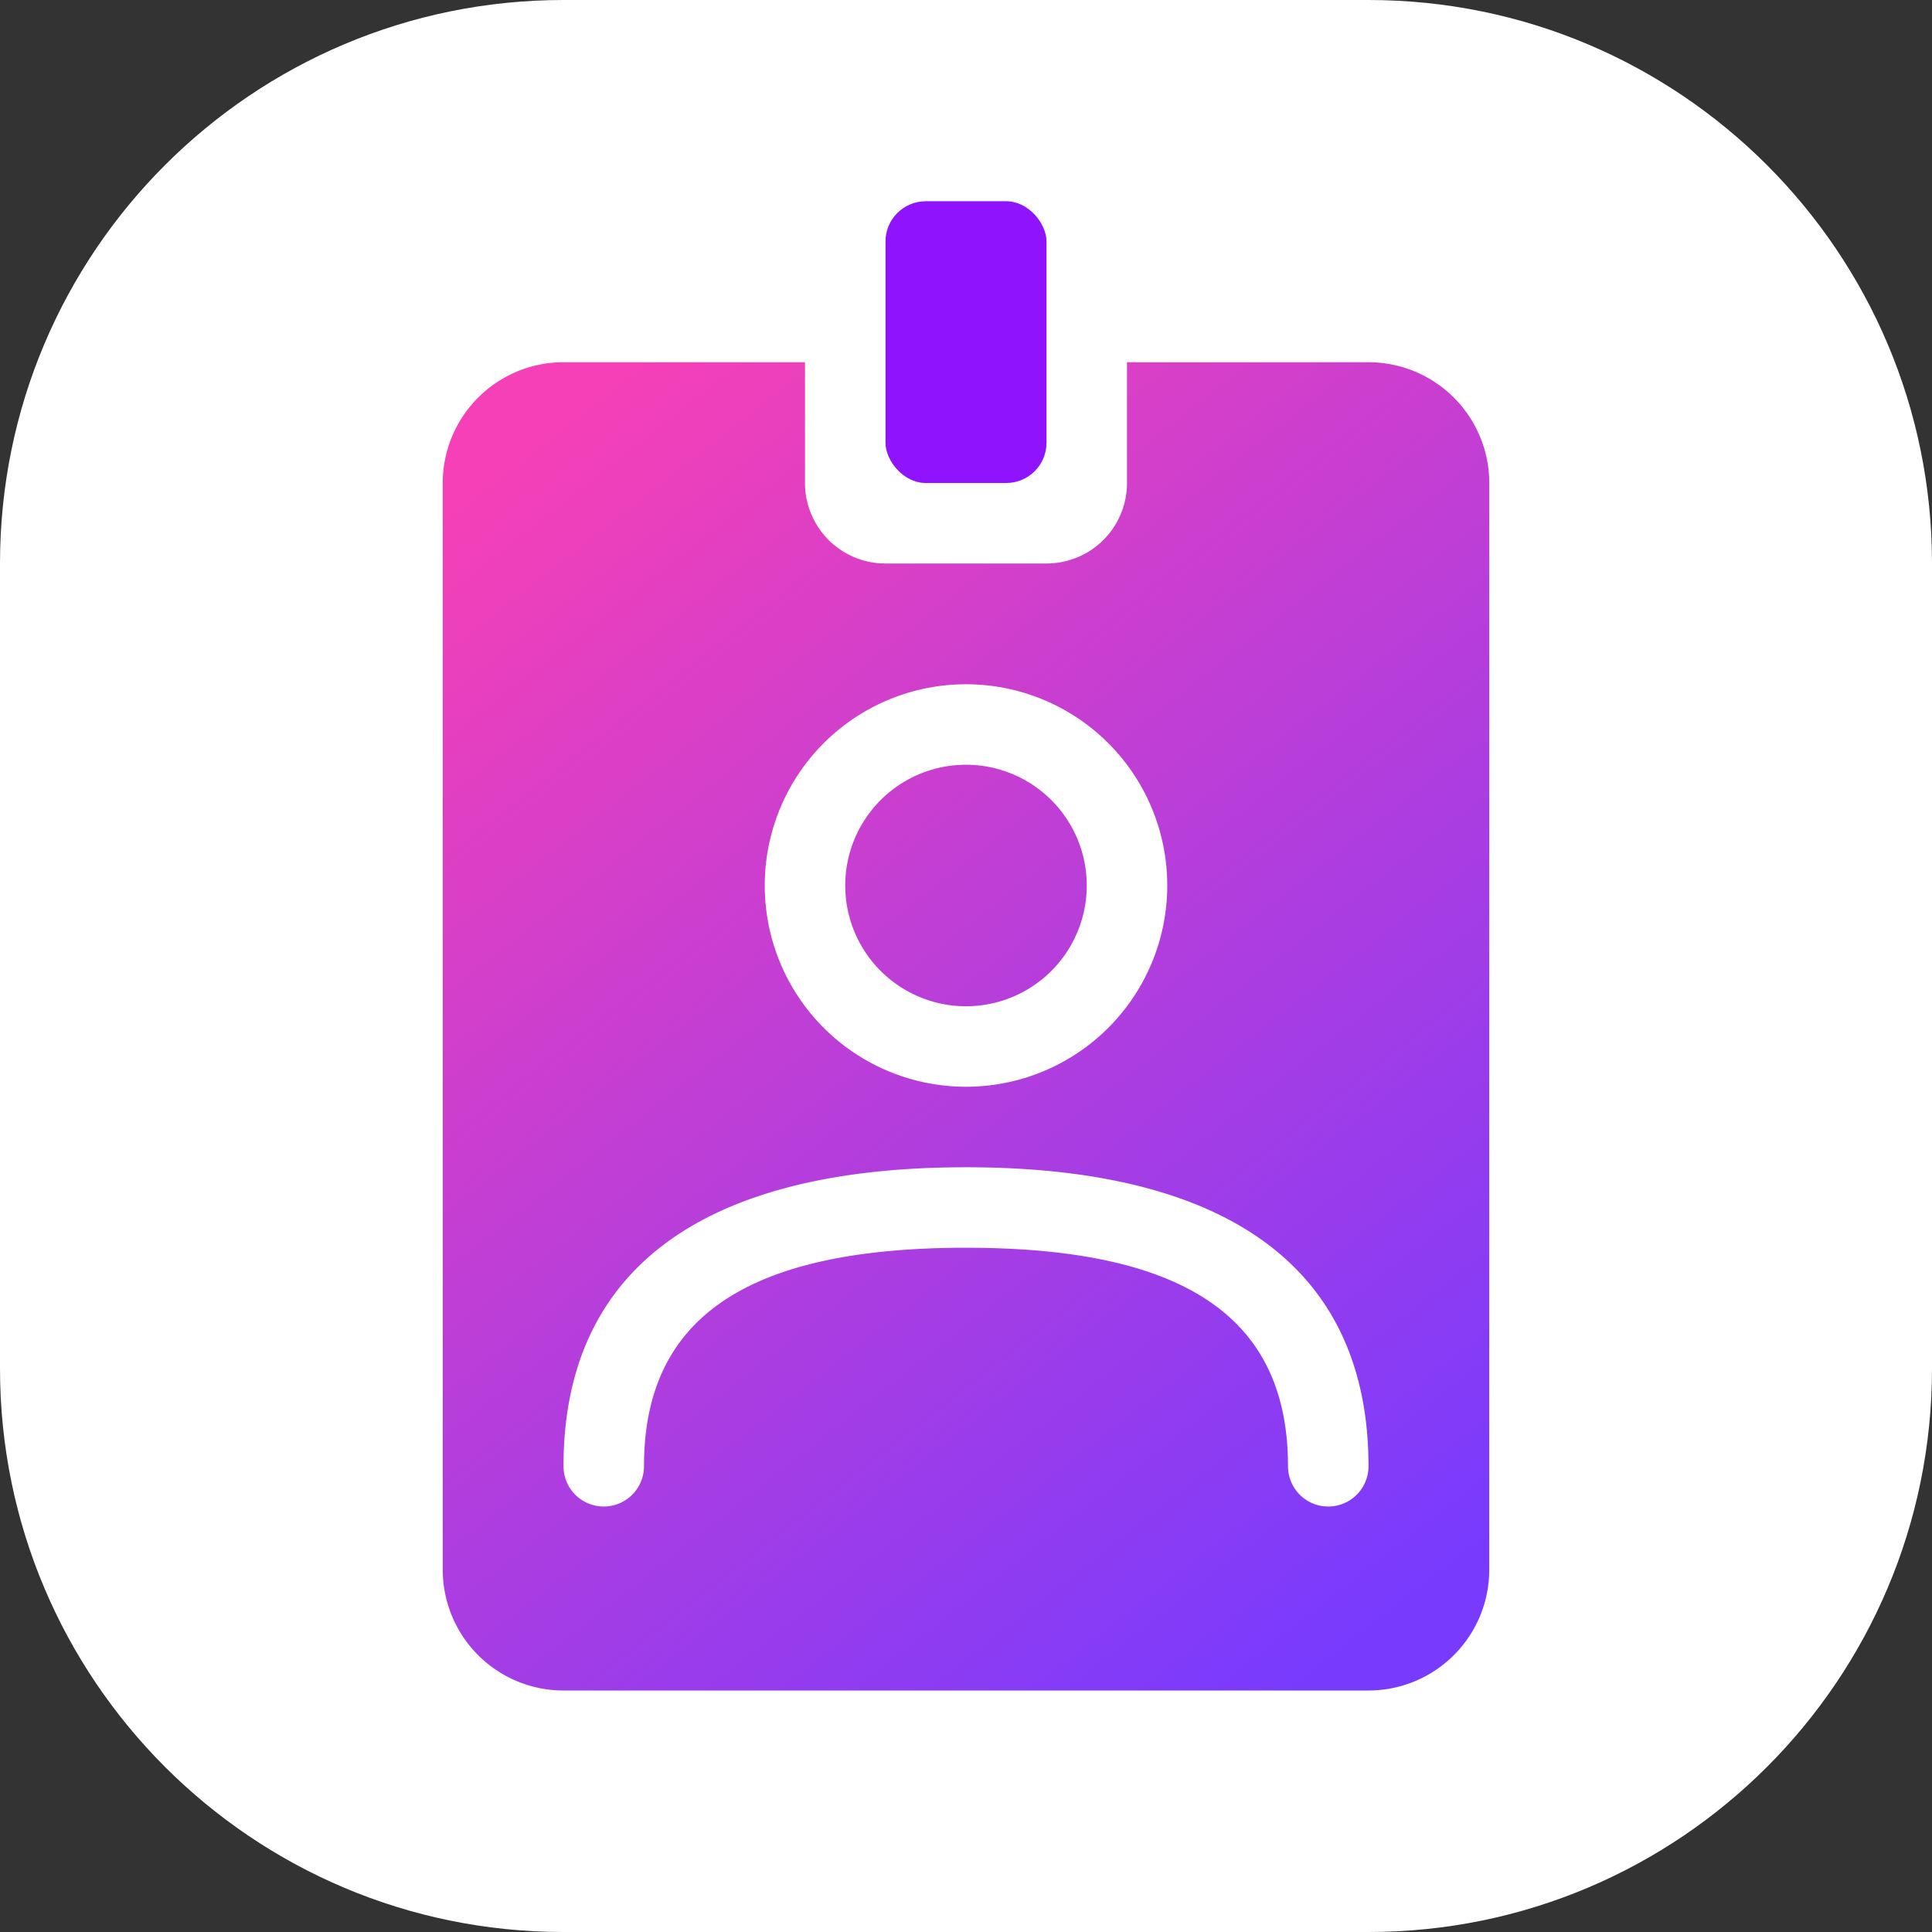 <svg width="48" height="48" viewBox="0 0 48 48" xmlns="http://www.w3.org/2000/svg">
    <rect x="0" y="0" width="48" height="48" fill="#333333" stroke="none"/>
    <defs>
        <linearGradient x1="18.962%" y1="0%" x2="81.038%" y2="100%" id="tnosbmiwua">
            <stop stop-color="#F540B7" offset="0%"/>
            <stop stop-color="#783BFE" offset="100%"/>
        </linearGradient>
    </defs>
    <g fill="none" fill-rule="evenodd">
        <path d="M14 0h20c7.732 0 14 6.268 14 14v20c0 7.732-6.268 14-14 14H14C6.268 48 0 41.732 0 34V14C0 6.268 6.268 0 14 0z" fill="#FFF"/>
        <g transform="translate(11 5)">
            <path d="M23 4a3 3 0 0 1 3 3v27a3 3 0 0 1-3 3H3a3 3 0 0 1-3-3V7a3 3 0 0 1 3-3h6v3a2 2 0 0 0 1.85 1.995L11 9h4a2 2 0 0 0 2-2V4h6zM13 24c-6.494 0-10 2.504-10 7.429a1 1 0 1 0 2 0C5 27.78 7.494 26 13 26s8 1.781 8 5.429a1 1 0 1 0 2 0C23 26.504 19.494 24 13 24zm0-12a5 5 0 1 0 0 10 5 5 0 0 0 0-10zm0 2a3 3 0 1 1 0 6 3 3 0 0 1 0-6z" fill="url(#tnosbmiwua)" fill-rule="nonzero"/>
            <rect fill="#9013FE" x="11" width="4" height="7" rx="1"/>
        </g>
    </g>
</svg>
